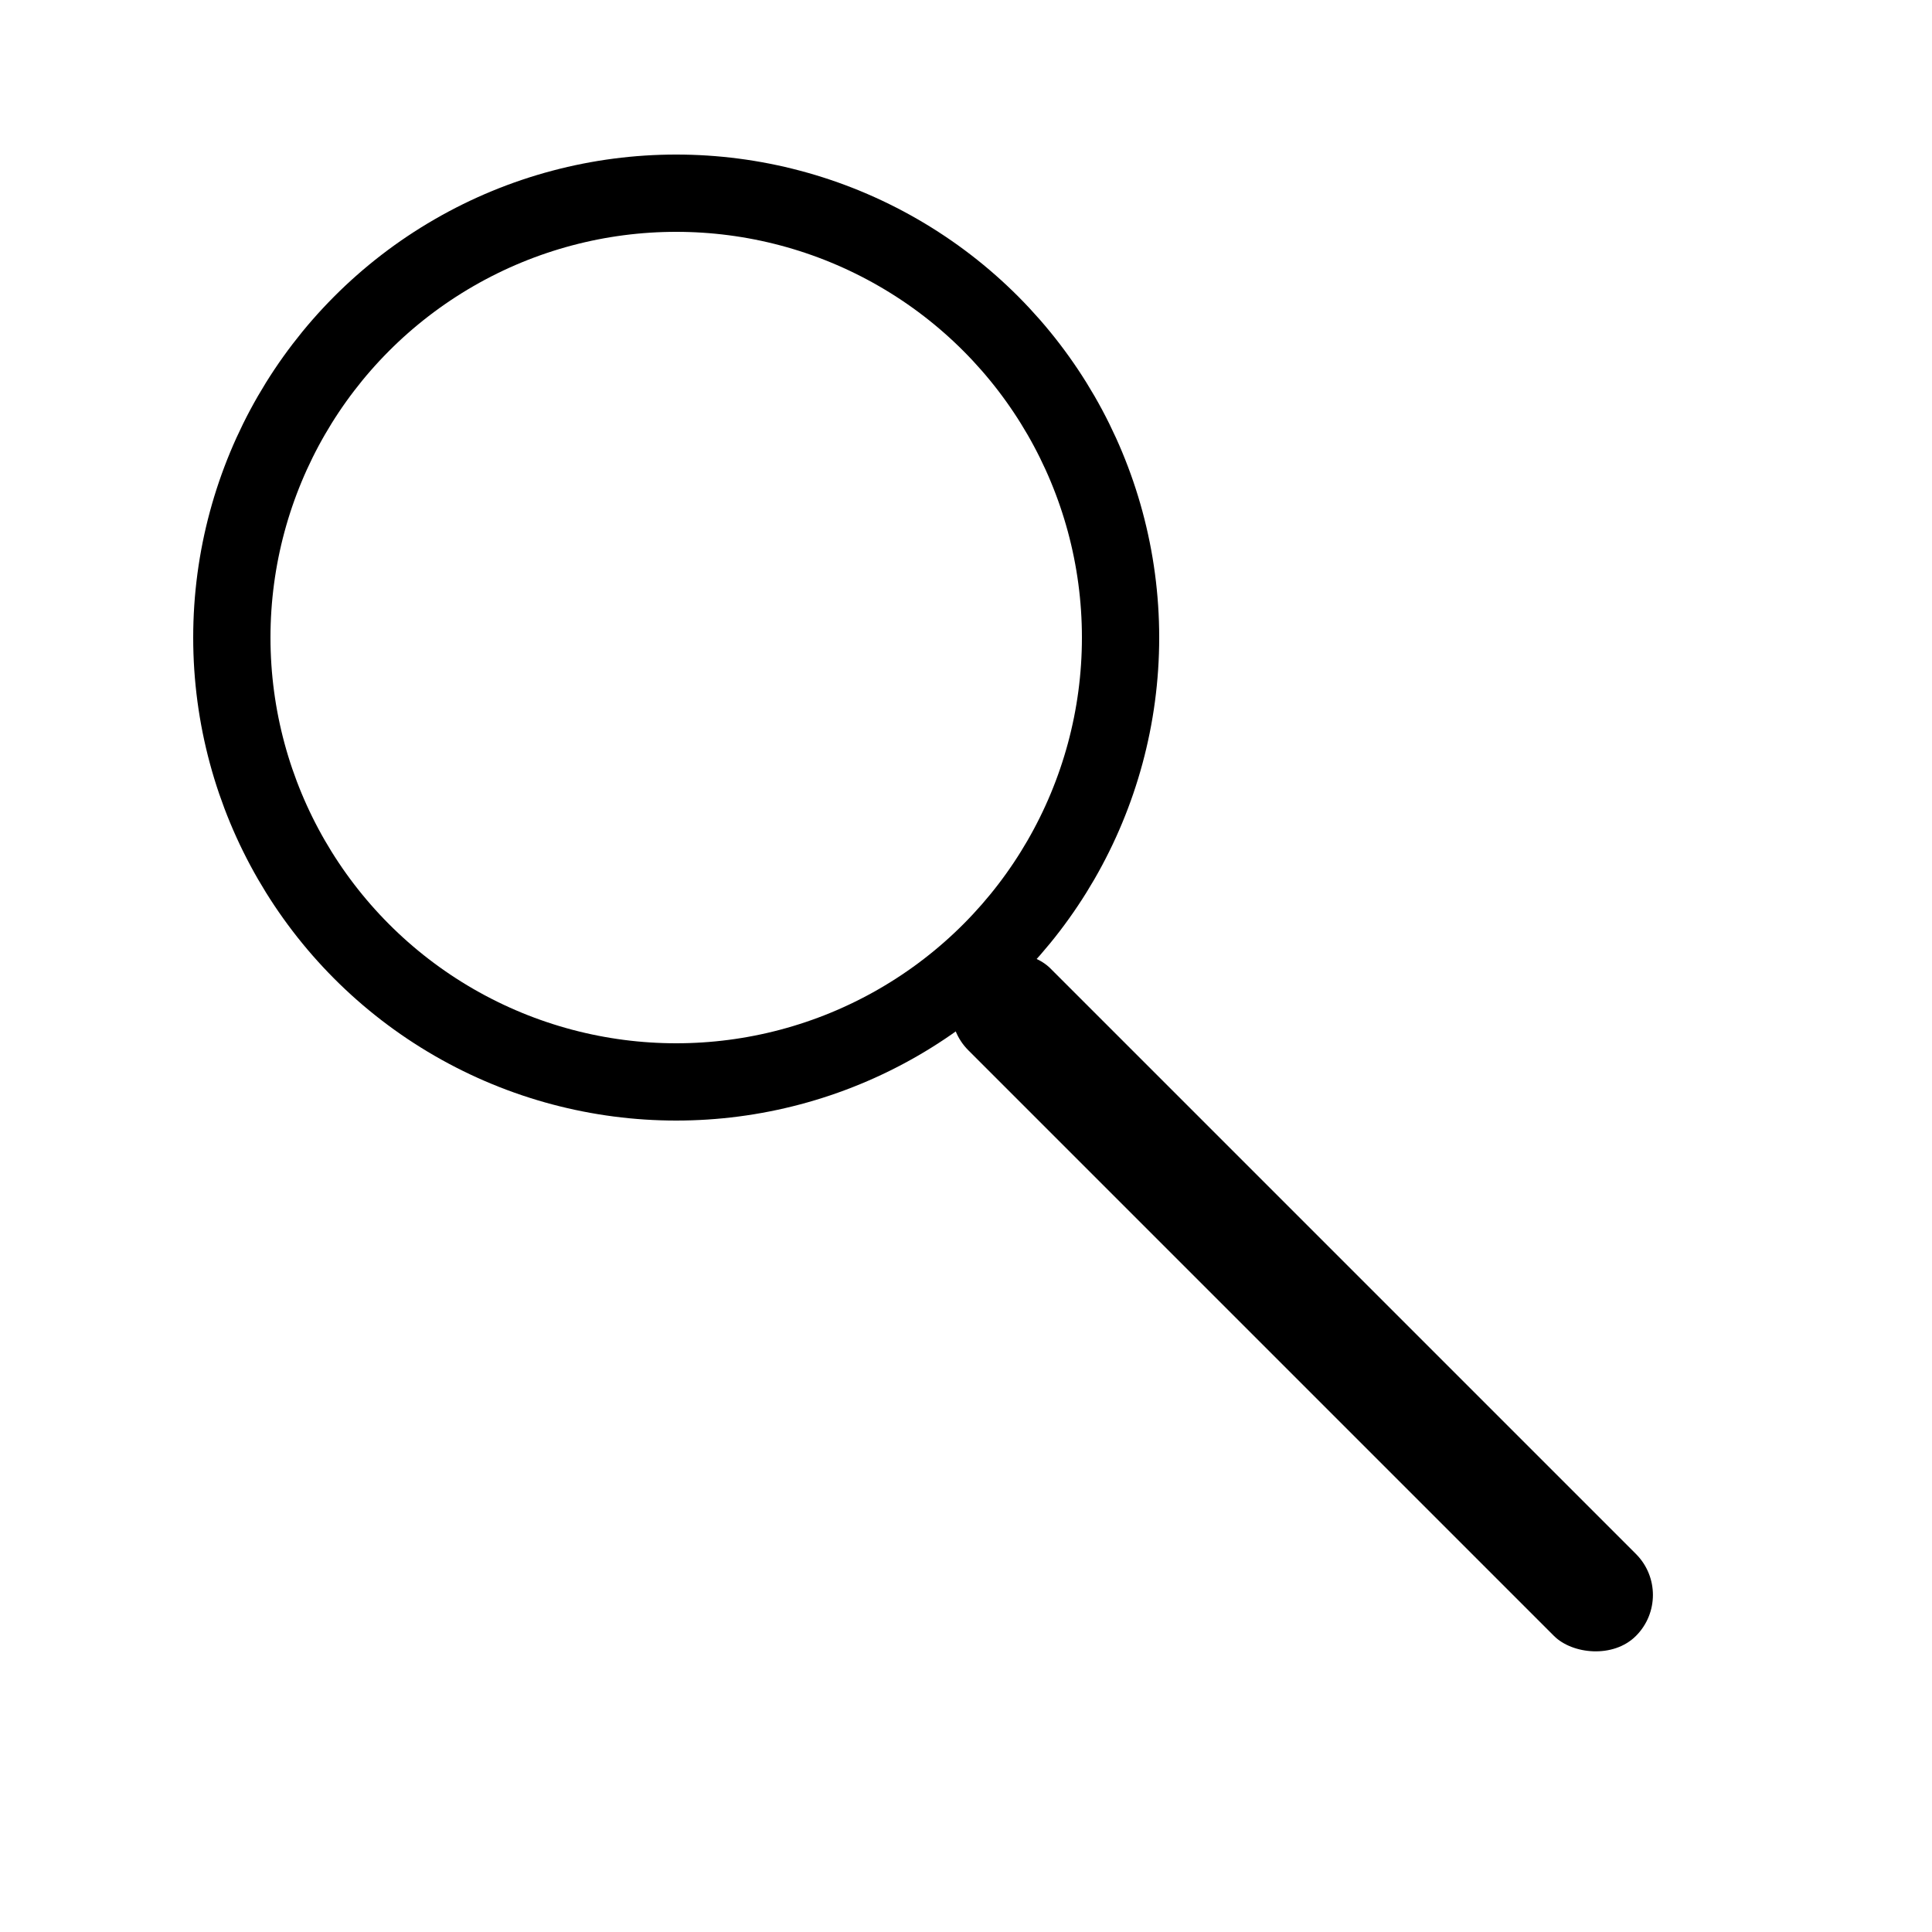 <svg width="50" height="50" viewBox="0 0 50 50" fill="none" xmlns="http://www.w3.org/2000/svg">
<g id="Frame 1">
<rect id="Rectangle 1" x="24" y="26.121" width="3" height="24.434" rx="1.5" transform="rotate(-45 24 26.121)" fill="black"/>
<circle id="Ellipse 1" cx="17.5" cy="16.5" r="11.5" stroke="black" stroke-width="2"/>
</g>
</svg>
